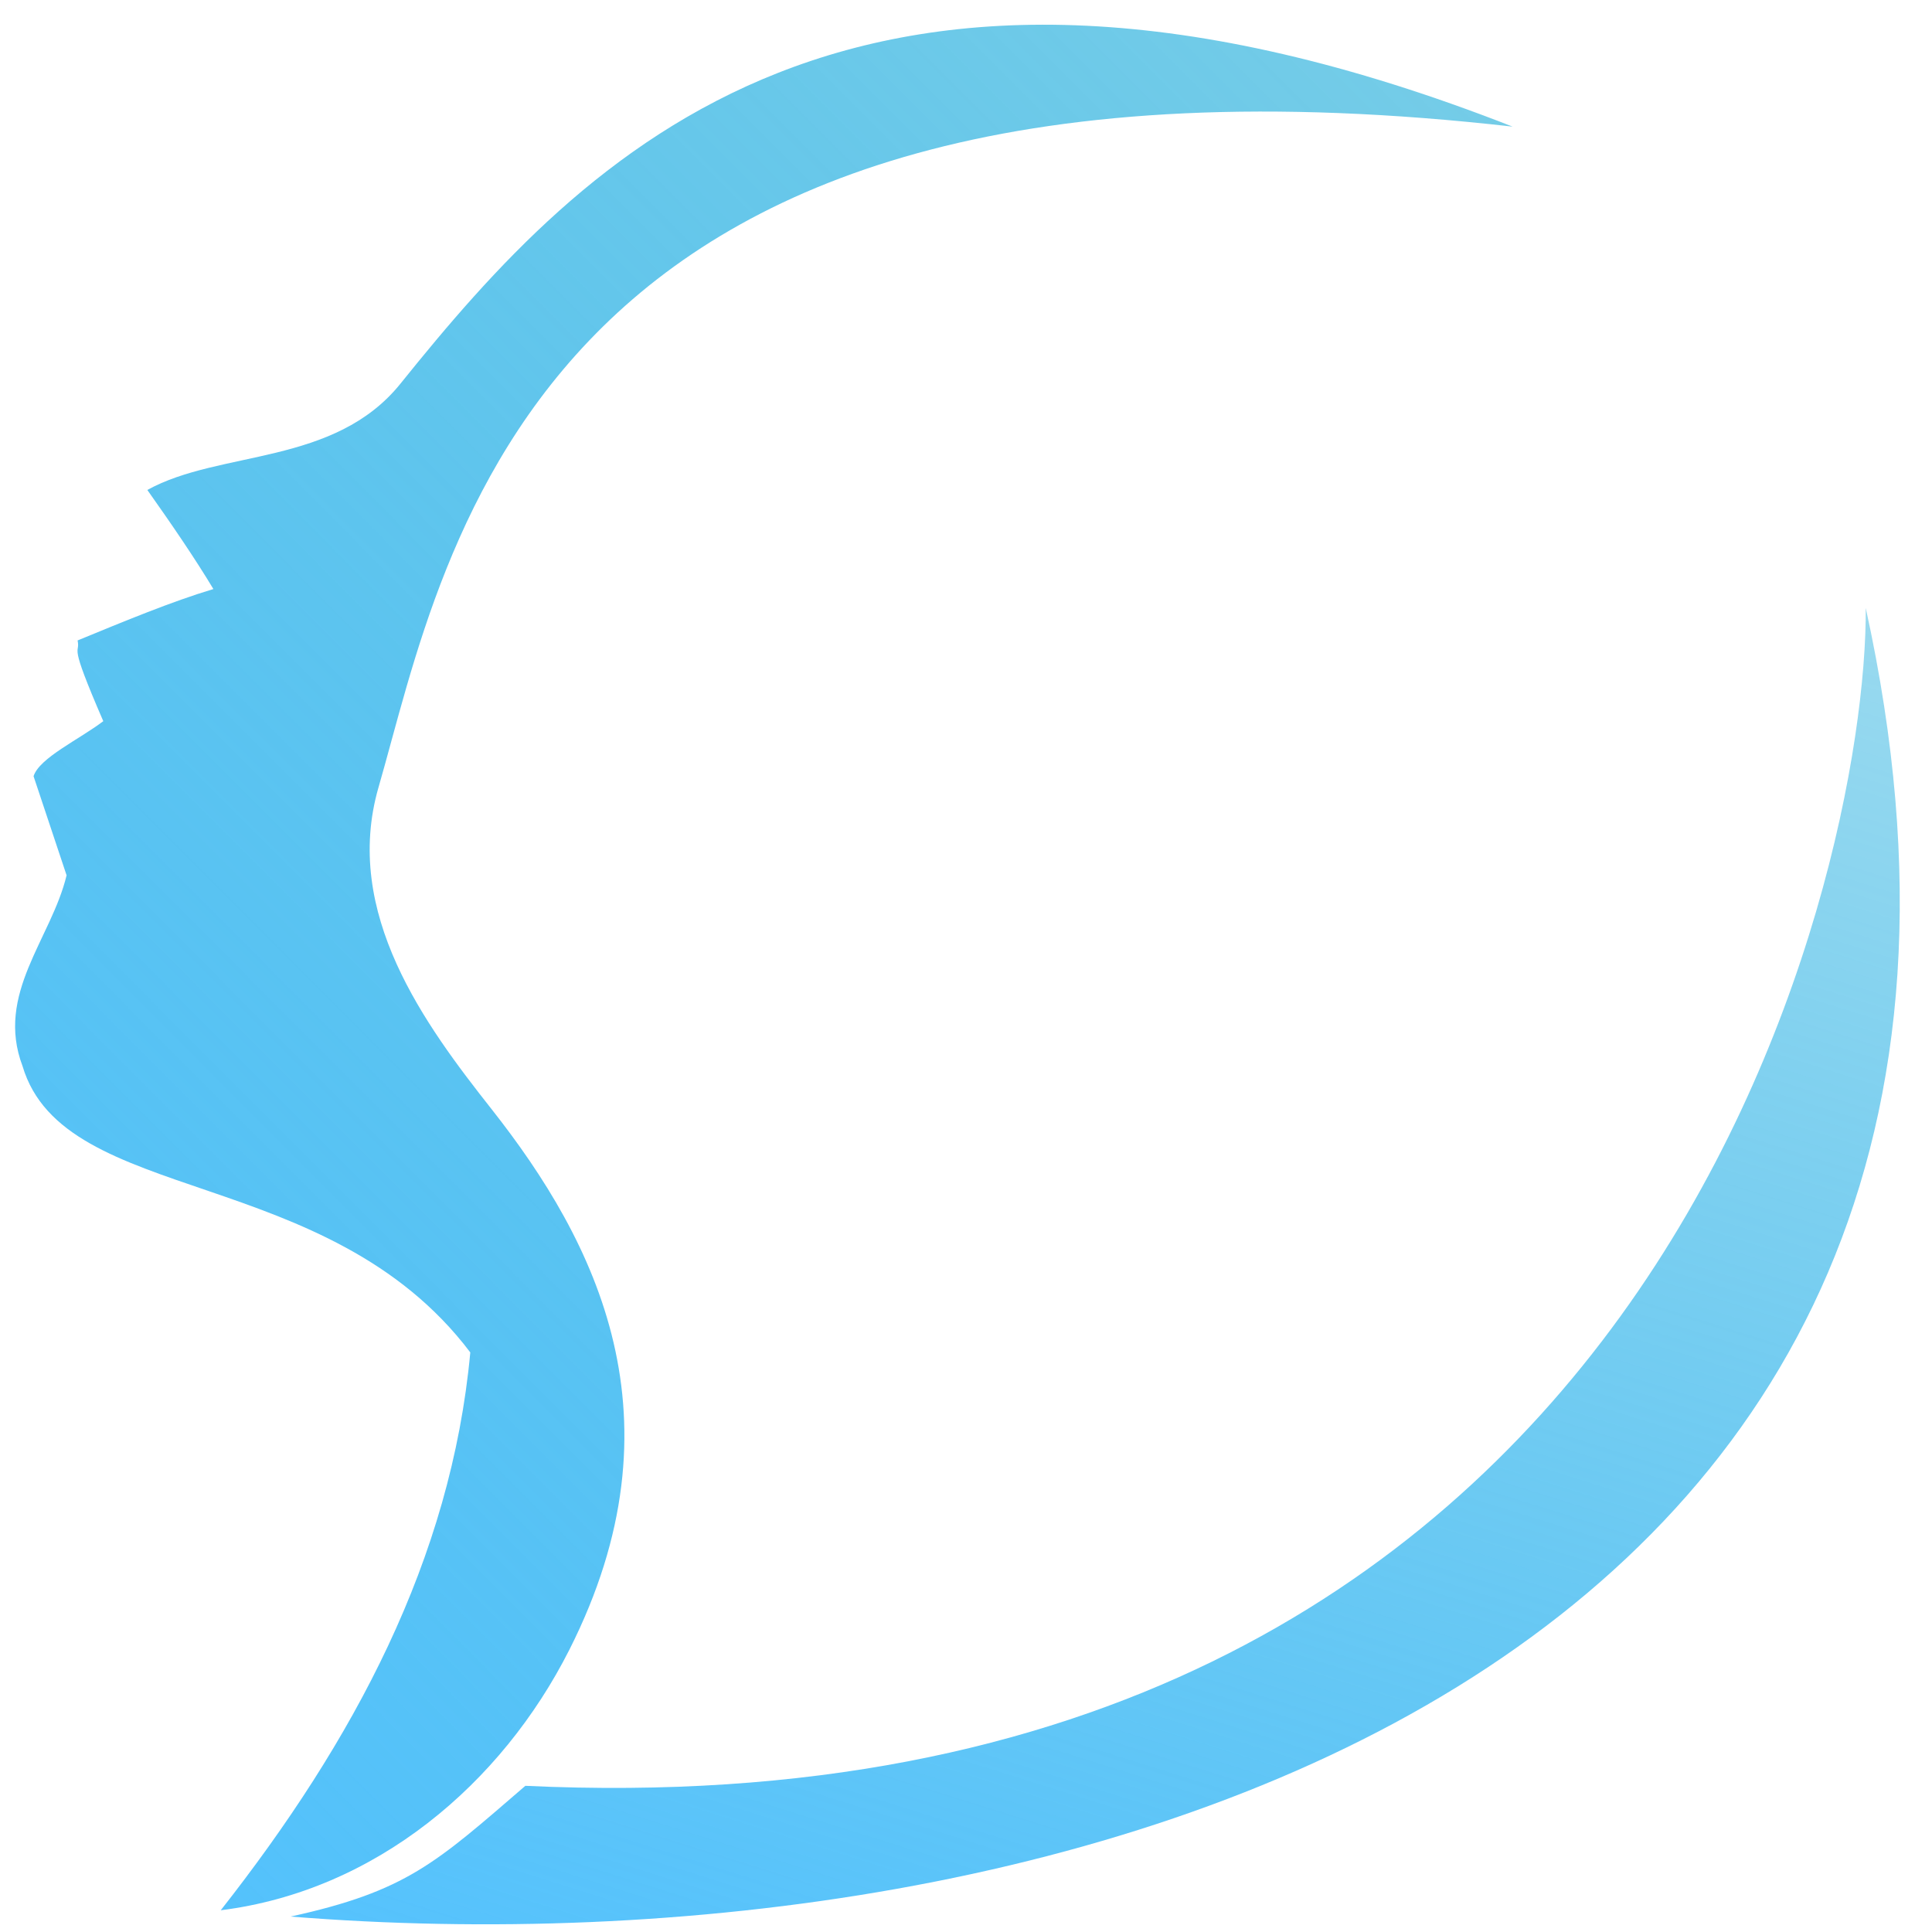 <?xml version="1.0" encoding="UTF-8" standalone="no"?>
<!-- Created with Inkscape (http://www.inkscape.org/) -->

<svg
   width="400"
   height="400"
   viewBox="0 0 400 400"
   version="1.1"
   id="svg1"
   inkscape:version="1.4 (e7c3feb100, 2024-10-09)"
   sodipodi:docname="logo.svg"
   xml:space="preserve"
   inkscape:export-filename="logo.png"
   inkscape:export-xdpi="96"
   inkscape:export-ydpi="96"
   xmlns:inkscape="http://www.inkscape.org/namespaces/inkscape"
   xmlns:sodipodi="http://sodipodi.sourceforge.net/DTD/sodipodi-0.dtd"
   xmlns:xlink="http://www.w3.org/1999/xlink"
   xmlns="http://www.w3.org/2000/svg"
   xmlns:svg="http://www.w3.org/2000/svg"><sodipodi:namedview
     id="namedview1"
     pagecolor="#ffffff"
     bordercolor="#000000"
     borderopacity="0.25"
     inkscape:showpageshadow="2"
     inkscape:pageopacity="0.0"
     inkscape:pagecheckerboard="true"
     inkscape:deskcolor="#d1d1d1"
     inkscape:document-units="mm"
     inkscape:zoom="1"
     inkscape:cx="172"
     inkscape:cy="214"
     inkscape:window-width="1239"
     inkscape:window-height="761"
     inkscape:window-x="367"
     inkscape:window-y="907"
     inkscape:window-maximized="0"
     inkscape:current-layer="layer1" /><defs
     id="defs1"><linearGradient
       id="linearGradient2"
       inkscape:collect="always"><stop
         style="stop-color:#54c2ff;stop-opacity:1;"
         offset="0"
         id="stop3" /><stop
         style="stop-color:#00a1cf;stop-opacity:0.5;"
         offset="1"
         id="stop4" /></linearGradient><linearGradient
       id="linearGradient39"
       inkscape:collect="always"><stop
         style="stop-color:#54c2ff;stop-opacity:1;"
         offset="0"
         id="stop38" /><stop
         style="stop-color:#00a1cf;stop-opacity:0.25;"
         offset="1"
         id="stop39" /></linearGradient><linearGradient
       id="swatch14"
       inkscape:swatch="solid"><stop
         style="stop-color:#000000;stop-opacity:1;"
         offset="0"
         id="stop14" /></linearGradient><linearGradient
       id="swatch13"
       inkscape:swatch="solid"><stop
         style="stop-color:#000000;stop-opacity:1;"
         offset="0"
         id="stop13" /></linearGradient><linearGradient
       id="swatch2"
       inkscape:swatch="solid"><stop
         style="stop-color:#000000;stop-opacity:1;"
         offset="0"
         id="stop2" /></linearGradient><linearGradient
       id="swatch1"
       inkscape:swatch="solid"><stop
         style="stop-color:#000000;stop-opacity:1;"
         offset="0"
         id="stop1" /></linearGradient><linearGradient
       inkscape:collect="always"
       xlink:href="#linearGradient39"
       id="linearGradient20"
       gradientUnits="userSpaceOnUse"
       x1="402.639"
       y1="274.542"
       x2="-89.858"
       y2="-1.534"
       gradientTransform="matrix(0,0.806,-1.44,0,395.674,74.321)" /><clipPath
       clipPathUnits="userSpaceOnUse"
       id="clipPath42"><rect
         style="fill:none;fill-opacity:1;stroke-width:1.193;stroke-dasharray:none"
         id="rect42"
         width="232.272"
         height="285.272"
         x="91.5"
         y="54.5" /></clipPath><linearGradient
       inkscape:collect="always"
       xlink:href="#linearGradient2"
       id="linearGradient4"
       x1="69.34"
       y1="324.848"
       x2="331.591"
       y2="63.281"
       gradientUnits="userSpaceOnUse"
       gradientTransform="matrix(1.52,0,0,1.52,-104.749,-95.359)" /></defs><g
     inkscape:groupmode="layer"
     id="layer2"
     inkscape:label="Concept Art"
     style="display:inline;opacity:0.482"
     sodipodi:insensitive="true" /><g
     inkscape:label="Layer 1"
     inkscape:groupmode="layer"
     id="layer1"
     style="display:inline"><path
       style="fill:url(#linearGradient20);fill-opacity:1;stroke-width:1.132;stroke-dasharray:none"
       d="M 60.168,396.804 C 84.235,391.538 90.266,385.675 108.77,369.735 342.989,380.745 386.657,180.774 386.283,125.876 434.994,347.367 220.81,409.675 60.168,396.804 Z"
       id="path14-2-9-9-1-6"
       sodipodi:nodetypes="cccc"
       inkscape:label="Outer2"
       sodipodi:insensitive="true" /><path
       style="opacity:1;fill:url(#linearGradient4);stroke:none;stroke-width:1.597;stroke-dasharray:none;stroke-opacity:1"
       d="M 313.166,26.216 C 176.84,-27.236 120.922,32.167 82.933,79.405 69.199,96.482 45.592,93.112 30.504,101.44 c 5.169,7.296 9.935,14.29 13.677,20.516 -8.658,2.595 -18.413,6.652 -28.114,10.638 0.637,3.247 -2.191,-0.602 5.319,16.717 -5.008,3.799 -13.243,7.598 -14.437,11.398 L 13.787,181.224 C 10.63,194.37 -1.02,205.728 4.669,220.736 13.294,249.78 67.799,240.872 97.37,280.004 93.392,322.917 73.243,360.441 45.701,395.5 77.817,391.478 103.863,369.307 117.886,341.551 142.067,293.688 123.458,257.135 101.745,229.597 88.118,212.312 70.828,189.069 78.374,162.988 92.52,114.097 109.865,3.137 313.166,26.216 Z"
       id="path42"
       sodipodi:nodetypes="cscccccccccsssc"
       inkscape:label="Human Face"
       sodipodi:insensitive="true" /></g></svg>
